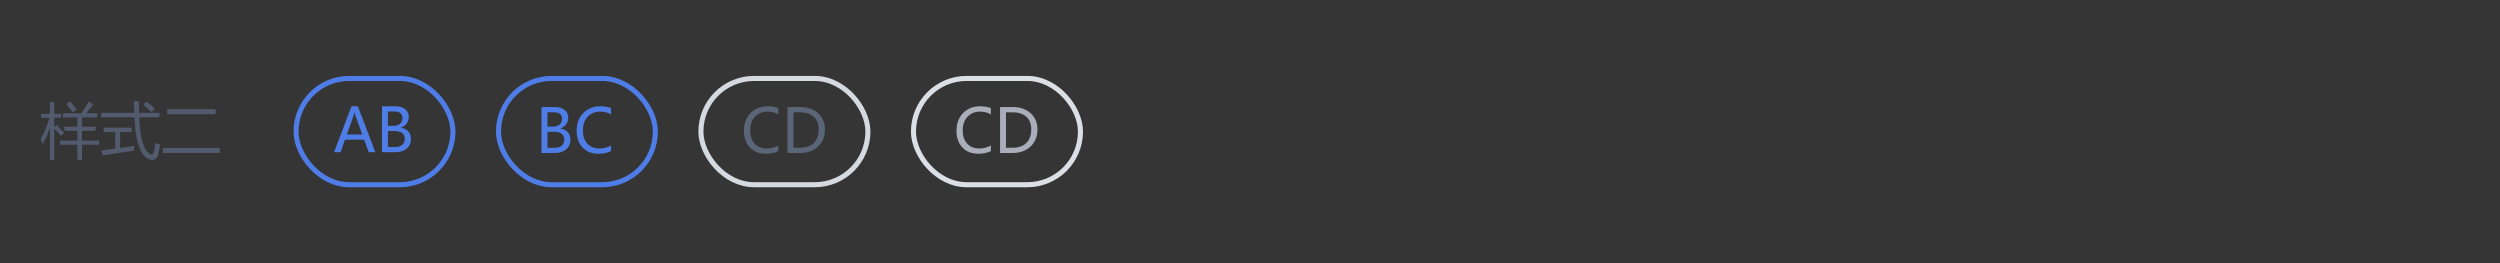 <?xml version="1.0" encoding="UTF-8"?>
<svg width="494px" height="52px" viewBox="0 0 494 52" version="1.1" xmlns="http://www.w3.org/2000/svg" xmlns:xlink="http://www.w3.org/1999/xlink">
    <rect x="0" y="0" width="494" height="52" fill="#333333" stroke="none"/>
    <!-- Generator: Sketch 58 (84663) - https://sketch.com -->
    <title>checkbox/checkbox-btn/style2</title>
    <desc>Created with Sketch.</desc>
    <g id="页面-1" stroke="none" stroke-width="1" fill="none" fill-rule="evenodd">
        <g id="编组-52备份-2" transform="translate(-506, -187)">
            <g id="checkbox/checkbox-btn/style2" transform="translate(506, 187)">
                <g id="编组-20">
                    <rect id="矩形备份" fill-opacity="0.01" fill="#FAFAFA" x="0" y="0" width="494" height="52"></rect>
                    <g id="编组-5" transform="translate(58, 15)">
                        <rect id="矩形" stroke="#4F7DE7" x="0.5" y="0.5" width="31" height="21" rx="10.5"></rect>
                        <path d="M16.168,15.076 L14.873,15.076 L13.947,12.592 L10.168,12.592 L9.295,15.076 L8,15.076 L11.457,6 L12.711,6 L16.168,15.076 Z M13.584,11.566 L12.213,7.793 C12.17,7.672 12.123,7.461 12.072,7.16 L12.043,7.16 C12,7.434 11.951,7.645 11.896,7.793 L10.537,11.566 L13.584,11.566 Z M20.146,6 C20.943,6 21.58,6.19 22.057,6.571 C22.533,6.952 22.771,7.457 22.771,8.086 C22.771,8.586 22.63,9.027 22.347,9.41 C22.063,9.793 21.674,10.064 21.178,10.225 L21.178,10.248 C21.795,10.318 22.288,10.552 22.657,10.948 C23.026,11.345 23.211,11.848 23.211,12.457 C23.211,13.238 22.931,13.87 22.37,14.353 C21.81,14.835 21.092,15.076 20.217,15.076 L17.48,15.076 L17.48,6 L20.146,6 Z M19.865,10.887 L18.652,10.887 L18.652,14.051 L20.059,14.051 C20.672,14.051 21.146,13.909 21.479,13.626 C21.813,13.343 21.98,12.949 21.98,12.445 C21.98,11.406 21.275,10.887 19.865,10.887 L19.865,10.887 Z M19.824,7.025 L18.652,7.025 L18.652,9.867 L19.719,9.867 C20.285,9.867 20.729,9.729 21.052,9.454 C21.374,9.179 21.535,8.797 21.535,8.309 C21.535,7.453 20.965,7.025 19.824,7.025 Z" id="AB" fill="#4F7DE7" fill-rule="nonzero"></path>
                    </g>
                    <g id="编组-5" transform="translate(98, 15)">
                        <rect id="矩形" stroke="#4F7DE7" x="0.5" y="0.5" width="31" height="21" rx="10.5"></rect>
                        <path d="M9,15.229 L9,6.152 L11.666,6.152 C12.463,6.152 13.1,6.343 13.576,6.724 C14.053,7.104 14.291,7.609 14.291,8.238 C14.291,8.738 14.149,9.18 13.866,9.562 C13.583,9.945 13.193,10.217 12.697,10.377 L12.697,10.4 C13.314,10.471 13.808,10.704 14.177,11.101 C14.546,11.497 14.73,12 14.73,12.609 C14.73,13.391 14.45,14.022 13.89,14.505 C13.329,14.987 12.611,15.229 11.736,15.229 L9,15.229 Z M10.172,7.178 L10.172,10.02 L11.238,10.02 C11.805,10.02 12.249,9.882 12.571,9.606 C12.894,9.331 13.055,8.949 13.055,8.461 C13.055,7.605 12.484,7.178 11.344,7.178 L10.172,7.178 Z M10.172,11.039 L10.172,14.203 L11.578,14.203 C12.191,14.203 12.665,14.062 12.999,13.778 C13.333,13.495 13.5,13.102 13.5,12.598 C13.5,11.559 12.795,11.039 11.385,11.039 L10.172,11.039 Z M22.74,14.854 C22.072,15.205 21.234,15.381 20.227,15.381 C18.926,15.381 17.887,14.968 17.109,14.142 C16.332,13.315 15.943,12.223 15.943,10.863 C15.943,9.402 16.381,8.227 17.256,7.336 C18.131,6.445 19.242,6 20.59,6 C21.457,6 22.174,6.123 22.74,6.369 L22.74,7.594 C22.092,7.234 21.379,7.055 20.602,7.055 C19.59,7.055 18.766,7.392 18.129,8.065 C17.492,8.739 17.174,9.648 17.174,10.793 C17.174,11.879 17.471,12.741 18.064,13.38 C18.658,14.019 19.436,14.338 20.396,14.338 C21.295,14.338 22.076,14.135 22.74,13.729 L22.74,14.854 Z" id="BC" fill="#4F7DE7" fill-rule="nonzero"></path>
                    </g>
                    <g id="编组-5" transform="translate(138, 15)">
                        <rect id="矩形" stroke="#D5DAE0" x="0.5" y="0.5" width="33" height="21" rx="10.5"></rect>
                        <path d="M15.797,14.854 C15.129,15.205 14.291,15.381 13.283,15.381 C11.982,15.381 10.943,14.968 10.166,14.142 C9.389,13.315 9,12.223 9,10.863 C9,9.402 9.437,8.227 10.312,7.336 C11.188,6.445 12.299,6 13.646,6 C14.514,6 15.23,6.123 15.797,6.369 L15.797,7.594 C15.148,7.234 14.436,7.055 13.658,7.055 C12.646,7.055 11.822,7.392 11.186,8.065 C10.549,8.739 10.23,9.648 10.23,10.793 C10.23,11.879 10.527,12.741 11.121,13.38 C11.715,14.019 12.492,14.338 13.453,14.338 C14.352,14.338 15.133,14.135 15.797,13.729 L15.797,14.854 Z M20.203,6.152 C21.578,6.152 22.722,6.553 23.634,7.354 C24.546,8.154 25.002,9.229 25.002,10.576 C25.002,11.982 24.546,13.109 23.634,13.957 C22.722,14.805 21.547,15.229 20.109,15.229 L17.613,15.229 L17.613,6.152 L20.203,6.152 Z M20.156,7.195 L18.785,7.195 L18.785,14.191 L20.104,14.191 C21.256,14.191 22.155,13.877 22.802,13.248 C23.448,12.619 23.771,11.738 23.771,10.605 C23.771,9.473 23.439,8.621 22.775,8.051 C22.111,7.48 21.238,7.195 20.156,7.195 L20.156,7.195 Z" id="CD" fill="#5A6677" fill-rule="nonzero"></path>
                    </g>
                    <g id="编组-5" transform="translate(180, 15)" fill-rule="nonzero">
                        <rect id="矩形" stroke="#DBDFE6" x="0.5" y="0.5" width="33" height="21" rx="10.5"></rect>
                        <path d="M15.797,14.854 C15.129,15.205 14.291,15.381 13.283,15.381 C11.982,15.381 10.943,14.968 10.166,14.142 C9.389,13.315 9,12.223 9,10.863 C9,9.402 9.437,8.227 10.312,7.336 C11.188,6.445 12.299,6 13.646,6 C14.514,6 15.23,6.123 15.797,6.369 L15.797,7.594 C15.148,7.234 14.436,7.055 13.658,7.055 C12.646,7.055 11.822,7.392 11.186,8.065 C10.549,8.739 10.23,9.648 10.23,10.793 C10.23,11.879 10.527,12.741 11.121,13.38 C11.715,14.019 12.492,14.338 13.453,14.338 C14.352,14.338 15.133,14.135 15.797,13.729 L15.797,14.854 Z M20.203,6.152 C21.578,6.152 22.722,6.553 23.634,7.354 C24.546,8.154 25.002,9.229 25.002,10.576 C25.002,11.982 24.546,13.109 23.634,13.957 C22.722,14.805 21.547,15.229 20.109,15.229 L17.613,15.229 L17.613,6.152 L20.203,6.152 Z M20.156,7.195 L18.785,7.195 L18.785,14.191 L20.104,14.191 C21.256,14.191 22.155,13.877 22.802,13.248 C23.448,12.619 23.771,11.738 23.771,10.605 C23.771,9.473 23.439,8.621 22.775,8.051 C22.111,7.48 21.238,7.195 20.156,7.195 L20.156,7.195 Z" id="CD" fill="#AAADBA"></path>
                    </g>
                    <path d="M11.855,27.781 L15.289,27.781 L15.289,25.859 L12.734,25.859 L12.734,25.039 L15.289,25.039 L15.289,23.199 L12.465,23.199 L12.465,22.379 L16.086,22.379 C16.734,21.441 17.223,20.668 17.551,20.059 L18.418,20.609 C18.012,21.164 17.563,21.754 17.07,22.379 L19.215,22.379 L19.215,23.199 L16.203,23.199 L16.203,25.039 L18.887,25.039 L18.887,25.859 L16.203,25.859 L16.203,27.781 L19.59,27.781 L19.59,28.602 L16.203,28.602 L16.203,31.66 L15.289,31.66 L15.289,28.602 L11.855,28.602 L11.855,27.781 Z M8,27.43 C8.758,26.266 9.348,24.879 9.77,23.27 L8.129,23.27 L8.129,22.484 L9.863,22.484 L9.863,20.164 L10.719,20.164 L10.719,22.484 L12.09,22.484 L12.09,23.27 L10.719,23.27 L10.719,25.109 L11.188,24.688 C11.695,25.188 12.195,25.703 12.688,26.234 L12.02,26.844 L11.378,26.116 C11.098,25.801 10.878,25.559 10.719,25.391 L10.719,31.66 L9.863,31.66 L9.863,25.227 C9.441,26.492 8.961,27.566 8.422,28.449 C8.305,28.113 8.164,27.773 8,27.43 Z M13.133,20.562 L13.824,20.047 L14.21,20.487 C14.629,20.972 14.942,21.361 15.148,21.652 L14.352,22.203 C13.891,21.539 13.484,20.992 13.133,20.562 Z M20,22.297 L26.516,22.297 C26.484,21.574 26.461,20.809 26.445,20 L27.441,20 C27.438,20.773 27.449,21.539 27.477,22.297 L31.508,22.297 L31.508,23.176 L27.518,23.176 C27.67,27.113 28.328,29.504 29.492,30.348 C29.914,30.691 30.211,30.598 30.383,30.066 C30.5,29.66 30.605,29.059 30.699,28.262 C31.066,28.395 31.383,28.496 31.648,28.566 C31.5,29.48 31.34,30.219 31.168,30.781 C30.98,31.32 30.621,31.59 30.09,31.59 C29.551,31.59 29.016,31.316 28.484,30.77 C27.367,29.582 26.729,27.051 26.568,23.176 L20,23.176 L20,22.297 Z M20.047,29.727 C20.93,29.621 21.836,29.506 22.766,29.381 L22.766,26.094 L20.48,26.094 L20.48,25.215 L25.988,25.215 L25.988,26.094 L23.727,26.094 L23.727,29.246 C24.637,29.117 25.57,28.98 26.527,28.836 C26.512,29.141 26.504,29.457 26.504,29.785 L23.815,30.175 C22.537,30.364 21.359,30.542 20.281,30.711 L20.047,29.727 Z M28.344,20.691 L28.906,20.094 C29.469,20.5 30.039,20.961 30.617,21.477 L29.949,22.168 C29.449,21.66 28.914,21.168 28.344,20.691 Z M33.043,21.559 L42.605,21.559 L42.605,22.566 L33.043,22.566 L33.043,21.559 Z M32.176,29.234 L43.438,29.234 L43.438,30.219 L32.176,30.219 L32.176,29.234 Z" id="样式二" fill="#525A6E" fill-rule="nonzero"></path>
                </g>
            </g>
        </g>
    </g>
</svg>